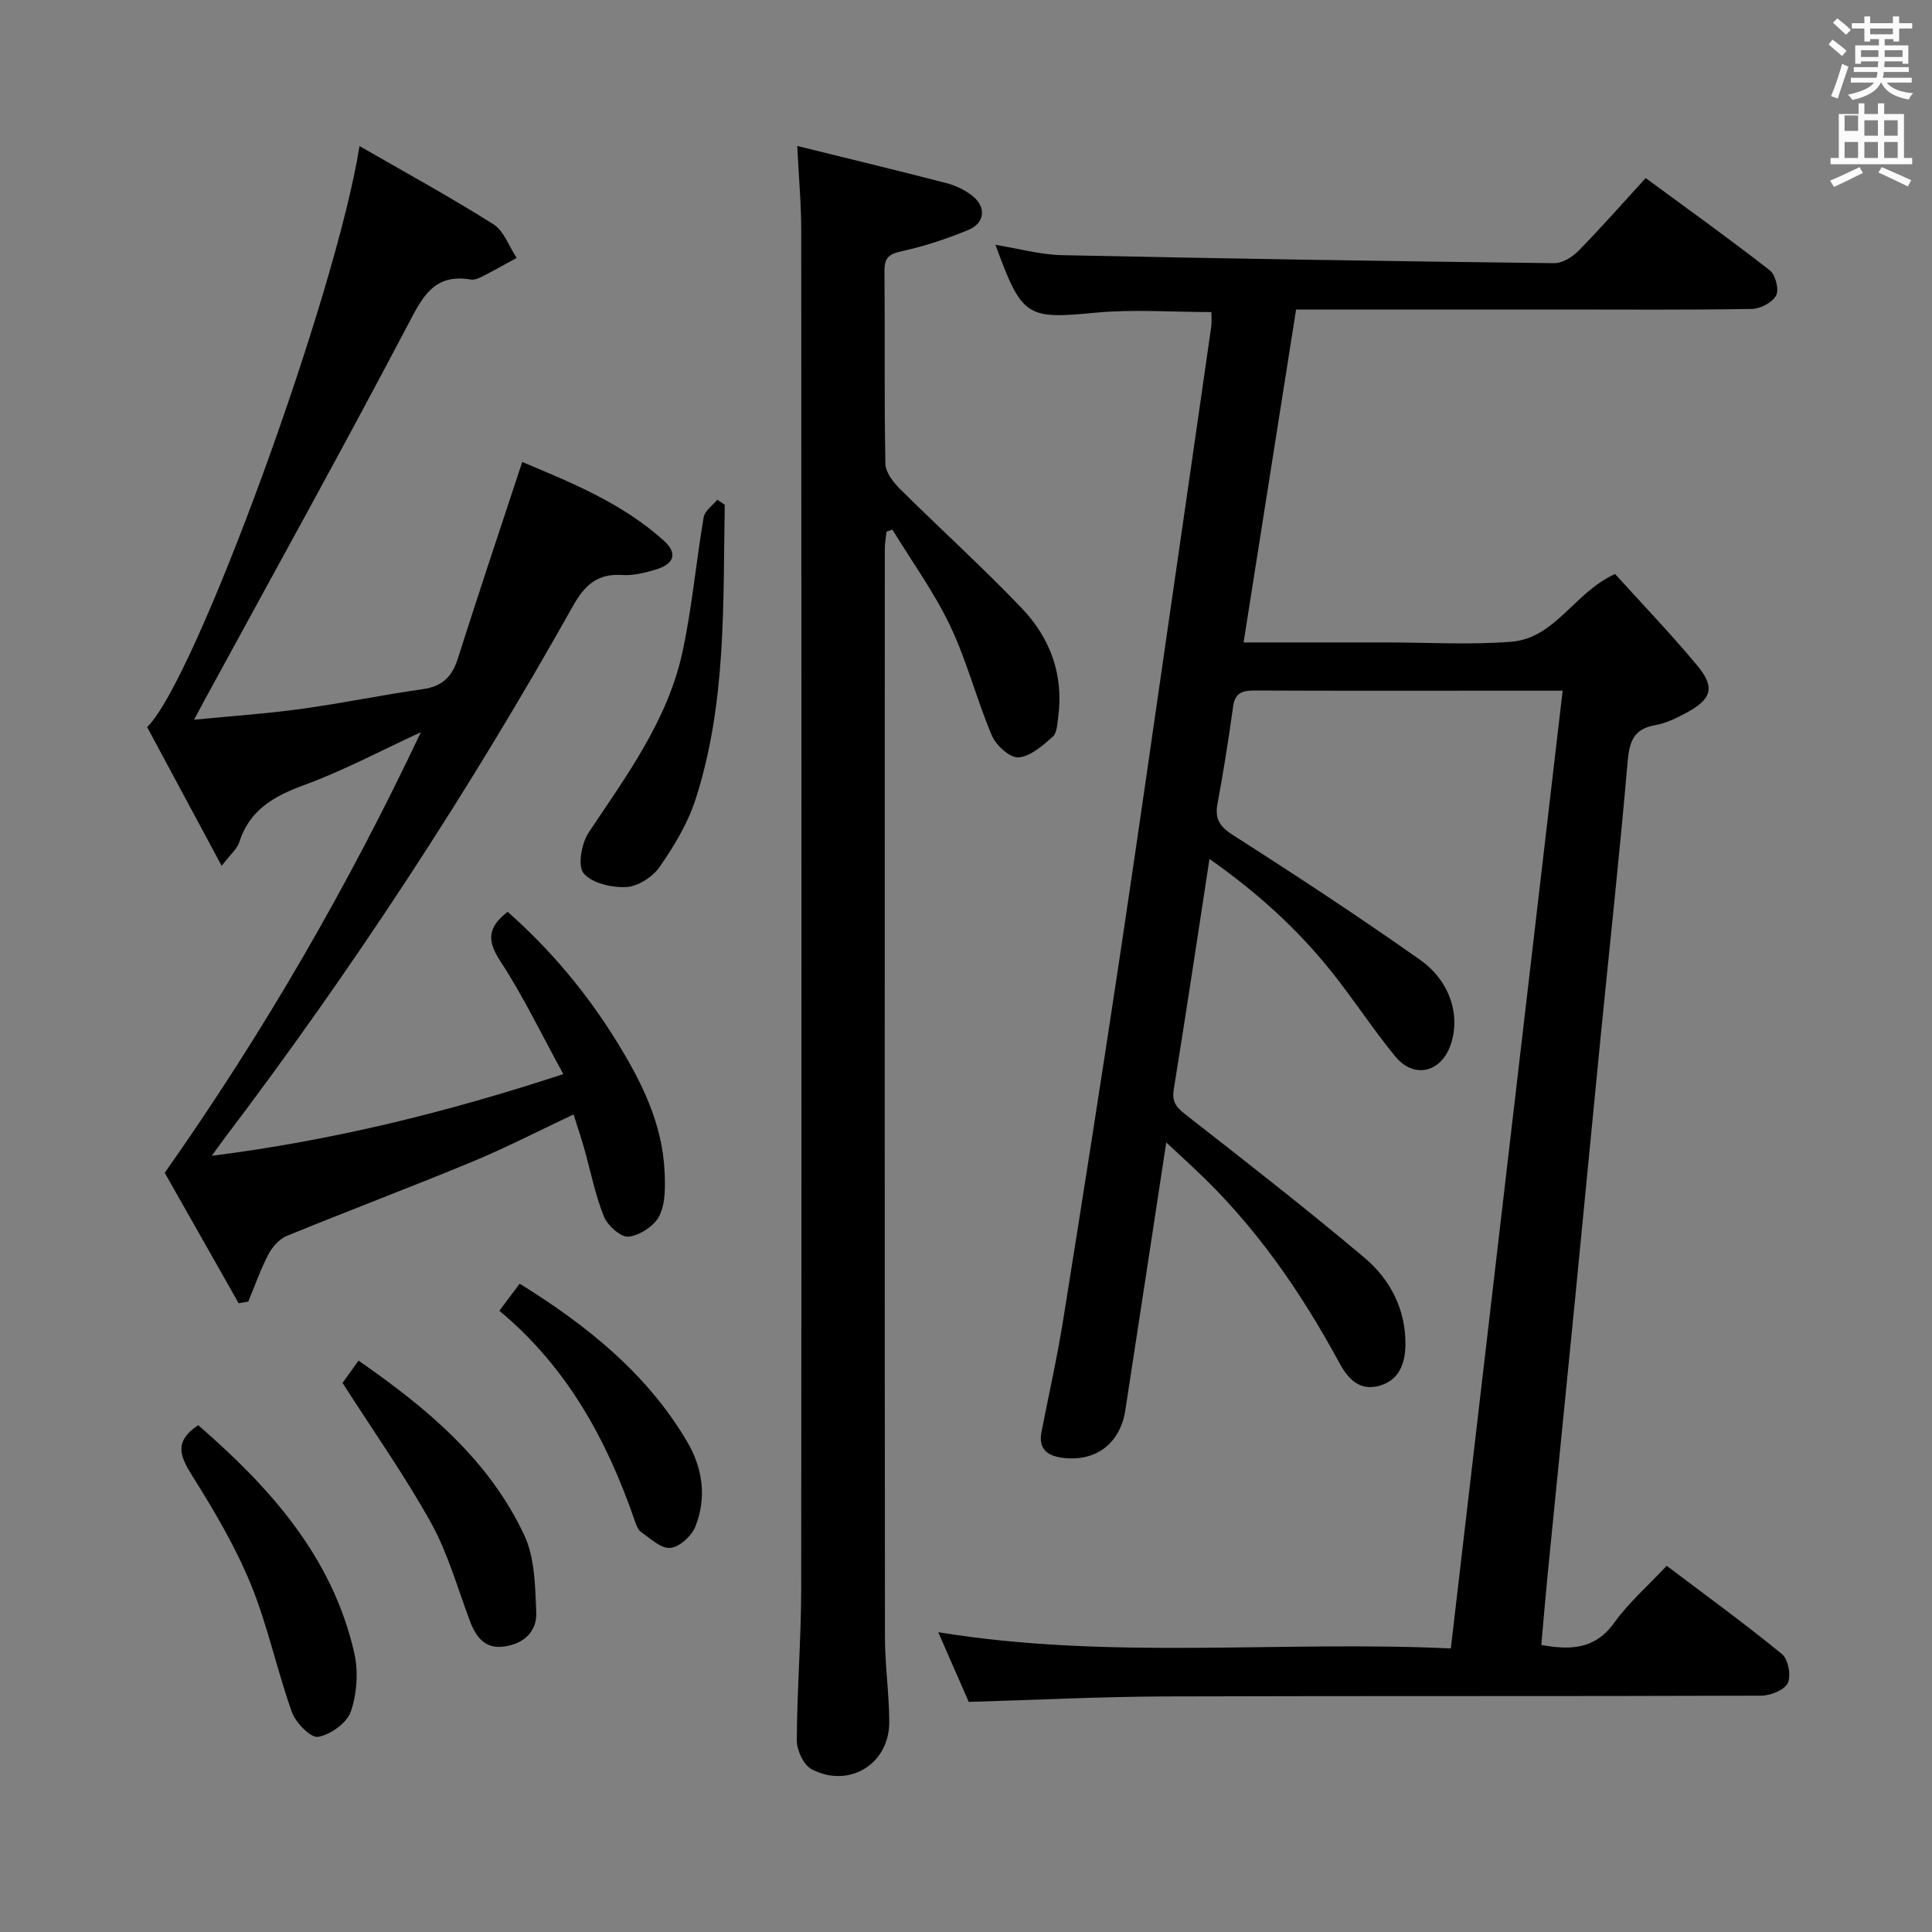<svg enable-background="new 0 0 400 400" viewBox="0 0 400 400" xmlns="http://www.w3.org/2000/svg"><rect x="0" y="0" width="400" height="400" fill="#808080" stroke="none"/><path d="m378.6 9.2.8-1c.9.7 1.9 1.4 2.9 2.3l-.9 1.1c-1.1-.9-2-1.7-2.8-2.4zm.5 10.7c.9-2.1 1.6-4.3 2.3-6.7.4.2.8.4 1.3.6-.7 2.1-1.5 4.3-2.2 6.6zm.4-15.2.9-.9c1 .8 2 1.6 2.8 2.4l-1 1c-1-.9-1.9-1.8-2.7-2.5zm12.5-1.3h1.2v1.4h2.7v1.1h-2.7v2.7h-1.2v-.5h-1.8v1.3h4.9v3.8h-1.2v-.5h-3.7c0 .4-.1.9-.1 1.2h5.1v1h-5.2c0 .5-.1.9-.2 1.2h6v1h-5.2c1.1 1.3 2.9 2 5.5 2.2-.4.4-.7.8-.9 1.3-2.9-.5-4.8-1.6-5.7-3.5h-.1c-.8 1.7-2.7 2.9-5.9 3.6-.2-.4-.6-.8-.9-1.1 2.8-.6 4.6-1.4 5.4-2.5h-4.8v-1h5.3c.1-.3.2-.7.2-1.2h-4.9v-1h5c0-.4 0-.8.1-1.2h-3.6v.5h-1.2v-3.8h4.9v-1.3h-1.8v.5h-1.2v-2.7h-2.6v-1.1h2.6v-1.4h1.2v1.4h4.7v-1.4zm-6.7 8.4h3.6c0-.4 0-.9 0-1.4h-3.6zm1.9-4.7h4.7v-1.2h-4.7zm6.7 3.3h-3.7v1.4h3.7z" fill="#fafbfa"/><path d="m384.7 21.4h1.3v2.2h2.8v-2.2h1.3v2.2h4.1v9.1h1.7v1.3h-16.9v-1.3h1.7v-9.1h4.1v-2.2zm.3 13.2.7 1.2c-1.8.9-3.8 1.9-6 2.9-.2-.4-.5-.8-.8-1.3 2.4-1 4.4-2 6.1-2.8zm-3.1-7.5h2.8v-3.2h-2.8v4.2zm0 5.6h2.8v-3.3h-2.8zm4.1-4.6h2.8v-3.2h-2.8zm0 4.6h2.8v-3.3h-2.8zm3.6 1.9c2.1.9 4.1 1.8 6.1 2.7l-.7 1.3c-2.2-1.1-4.2-2-6.1-2.9zm3.3-9.7h-2.8v3.2h2.8zm-2.8 7.8h2.8v-3.3h-2.8z" fill="#fafbfa"/><g fill="#010000"><path d="m241.46 236.53c-2.96 19.38-5.69 37.43-8.48 55.47-1.05 6.78-5.98 10.59-12.69 9.86-3.2-.35-5.41-1.66-4.65-5.47 1.54-7.8 3.28-15.58 4.53-23.42 4.02-25.07 7.95-50.15 11.73-75.26 3.66-24.31 7.11-48.64 10.64-72.97 2.76-19.05 5.51-38.11 8.24-57.16.14-.96.02-1.95.02-2.97-8.13 0-16.13-.61-24 .13-14.22 1.35-15.19 1.03-20.7-14.05 4.75.77 9.26 2.04 13.78 2.14 33.95.72 67.9 1.25 101.86 1.66 1.68.02 3.75-1.22 5.01-2.5 4.66-4.74 9.04-9.74 13.97-15.12 8.71 6.4 17.34 12.58 25.7 19.1 1.18.92 1.95 3.98 1.31 5.2-.77 1.45-3.26 2.76-5.03 2.79-13.33.23-26.66.12-39.99.12-16.16 0-32.33 0-48.49 0-1.81 0-3.61 0-5.88 0-3.63 23.02-7.21 45.72-10.87 68.93h29.4c8.67 0 17.37.53 25.99-.14 9.14-.71 13.04-10.19 21.52-14.03 5.52 6.1 11.51 12.33 17.02 18.96 3.77 4.53 3.01 6.94-2.28 9.79-2.03 1.09-4.21 2.16-6.45 2.55-4.58.8-5.34 3.56-5.7 7.72-1.63 18.87-3.68 37.7-5.55 56.55-1.8 18.19-3.53 36.39-5.32 54.58-1.87 19.01-3.8 38.02-5.68 57.03-.47 4.77-.86 9.56-1.31 14.55 6.02 1.08 11.1.97 15.1-4.6 2.97-4.14 6.92-7.57 10.86-11.79 8.12 6.14 16.17 11.98 23.86 18.27 1.3 1.06 1.94 4.48 1.21 6.01-.69 1.45-3.58 2.6-5.51 2.61-41.16.15-82.32.02-123.48.16-13.29.05-26.57.72-40.58 1.13-1.86-4.24-3.95-9.03-6.32-14.43 35.52 5.8 70.64 1.71 106.13 3.36 7.73-66.25 15.41-131.99 23.15-198.29-5.23 0-10.02 0-14.81 0-16.16 0-32.33.04-48.49-.04-2.54-.01-4.48.11-4.92 3.28-.94 6.74-1.99 13.47-3.24 20.16-.61 3.29.56 4.82 3.39 6.62 13.02 8.31 25.94 16.8 38.56 25.71 6.3 4.45 8.37 11.65 6.33 17.55-2.01 5.83-7.63 7.15-11.53 2.38-4.63-5.66-8.62-11.83-13.19-17.54-7.08-8.85-15.4-16.39-25.22-23.28-2.52 16.41-4.87 32.11-7.41 47.79-.46 2.87.94 3.94 2.91 5.48 12.31 9.62 24.64 19.22 36.58 29.28 5.32 4.48 8.54 10.66 8.49 17.91-.02 3.8-1.18 7.43-5.4 8.61-4.18 1.16-6.55-1.54-8.31-4.79-8.05-14.88-17.61-28.64-30.05-40.23-1.64-1.55-3.31-3.09-5.76-5.36z"/><path d="m74.43 30.24c9.72 5.6 18.89 10.61 27.71 16.18 2.2 1.39 3.25 4.61 4.83 6.98-2.37 1.29-4.73 2.62-7.13 3.85-.72.37-1.64.75-2.39.62-7.73-1.3-10.06 3.78-13.11 9.58-13.7 26.04-27.98 51.77-42.05 77.61-.54.98-1.05 1.98-2.1 3.95 7.98-.78 15.17-1.27 22.28-2.25 8.38-1.16 16.69-2.89 25.07-4.08 3.98-.56 6.04-2.52 7.23-6.28 4.27-13.43 8.75-26.79 13.35-40.75 10.07 4.22 20.65 8.49 29.28 16.25 2.97 2.67 2.22 4.88-1.7 6.04-2.2.65-4.58 1.26-6.83 1.11-5.17-.36-7.8 2.06-10.27 6.46-21.51 38.35-45.54 75.08-72.1 110.14-.69.91-1.34 1.84-2.66 3.65 25.08-3.19 48.57-8.97 72.79-16.92-4.5-8.2-8.29-16.12-13.06-23.41-2.76-4.22-2.64-6.96 1.53-10.19 8.85 7.8 16.38 16.8 22.6 26.88 5.1 8.26 9.42 16.89 9.89 26.83.14 3.09.22 6.57-1.06 9.21-1.01 2.08-4.02 4.05-6.36 4.34-1.57.19-4.37-2.28-5.13-4.16-1.84-4.59-2.79-9.53-4.15-14.32-.63-2.22-1.38-4.41-2.14-6.83-7.2 3.39-13.99 6.9-21.02 9.81-12.71 5.27-25.61 10.12-38.34 15.34-1.55.63-3 2.26-3.8 3.79-1.65 3.14-2.82 6.53-4.19 9.82-.66.11-1.33.22-1.99.33-5.27-9.3-10.54-18.6-15.3-27 20.63-29.32 37.99-59.42 53.03-91.23-8.07 3.72-15.96 7.94-24.28 10.99-6.28 2.3-11.23 5.18-13.35 11.85-.42 1.32-1.72 2.35-3.62 4.83-5.48-10.19-10.5-19.55-15.43-28.73 9.9-9.43 39.18-89.66 43.97-120.29z"/><path d="m165.06 30.22c10.73 2.65 20.84 5.09 30.92 7.7 1.88.49 3.8 1.41 5.32 2.61 2.94 2.31 2.65 5.65-.82 7.08-4.41 1.82-9.01 3.35-13.67 4.37-2.59.57-3.71 1.23-3.69 4.03.11 13.33-.06 26.66.19 39.98.03 1.77 1.59 3.82 2.98 5.2 8.37 8.31 17.14 16.24 25.28 24.76 5.84 6.12 8.68 13.73 7.53 22.41-.19 1.46-.25 3.4-1.17 4.2-2.09 1.83-4.61 4.08-7.08 4.25-1.77.12-4.63-2.49-5.49-4.52-3.17-7.45-5.16-15.43-8.64-22.72-3.31-6.96-7.92-13.31-11.96-19.92-.41.14-.82.28-1.22.43-.12 1.2-.35 2.4-.35 3.6-.02 75.14-.04 150.28.03 225.42.01 5.81.88 11.62.89 17.42.03 8.69-8.3 13.84-16.07 9.78-1.66-.87-3.08-3.92-3.07-5.96.04-10.47.9-20.95.91-31.42.08-93.63.06-187.27.01-280.9.01-5.58-.5-11.17-.83-17.8z"/><path d="m41.03 295.06c14.85 12.89 27.76 27.22 32.31 47.14.88 3.85.57 8.42-.7 12.15-.8 2.36-4.19 4.79-6.77 5.25-1.51.27-4.64-2.91-5.43-5.12-3.12-8.72-5.01-17.92-8.51-26.47-3.19-7.78-7.54-15.15-12.02-22.29-2.5-4.01-4.13-7.13 1.12-10.66z"/><path d="m70.92 286.32c.57-.8 1.81-2.53 3.31-4.62 14.14 9.82 27 20.52 34.32 36.16 2.19 4.68 2.24 10.55 2.48 15.91.18 4.15-2.76 6.68-6.88 7.15-3.79.44-5.63-2.05-6.85-5.28-2.57-6.82-4.54-14-8.04-20.32-5.43-9.79-11.94-18.99-18.34-29z"/><path d="m150.05 104.5c-.36 20.51.38 41.15-6.06 61.04-1.6 4.94-4.42 9.62-7.4 13.92-1.44 2.08-4.48 4.06-6.9 4.19-3.01.16-7.13-.78-8.86-2.85-1.28-1.53-.42-6.23 1.06-8.46 7.84-11.76 16.34-23.21 19.4-37.32 2-9.2 2.81-18.65 4.4-27.94.23-1.33 1.85-2.42 2.82-3.62.52.34 1.03.69 1.54 1.04z"/><path d="m103.39 271.38c1.69-2.26 2.87-3.83 4.2-5.61 13.85 8.6 26.23 18.47 34.6 32.58 3.3 5.57 4.17 11.65 1.79 17.68-.77 1.96-3.28 4.26-5.19 4.45s-4.15-1.95-6.08-3.31c-.72-.51-1.07-1.68-1.39-2.61-5.74-16.55-13.95-31.56-27.93-43.18z"/></g></svg>